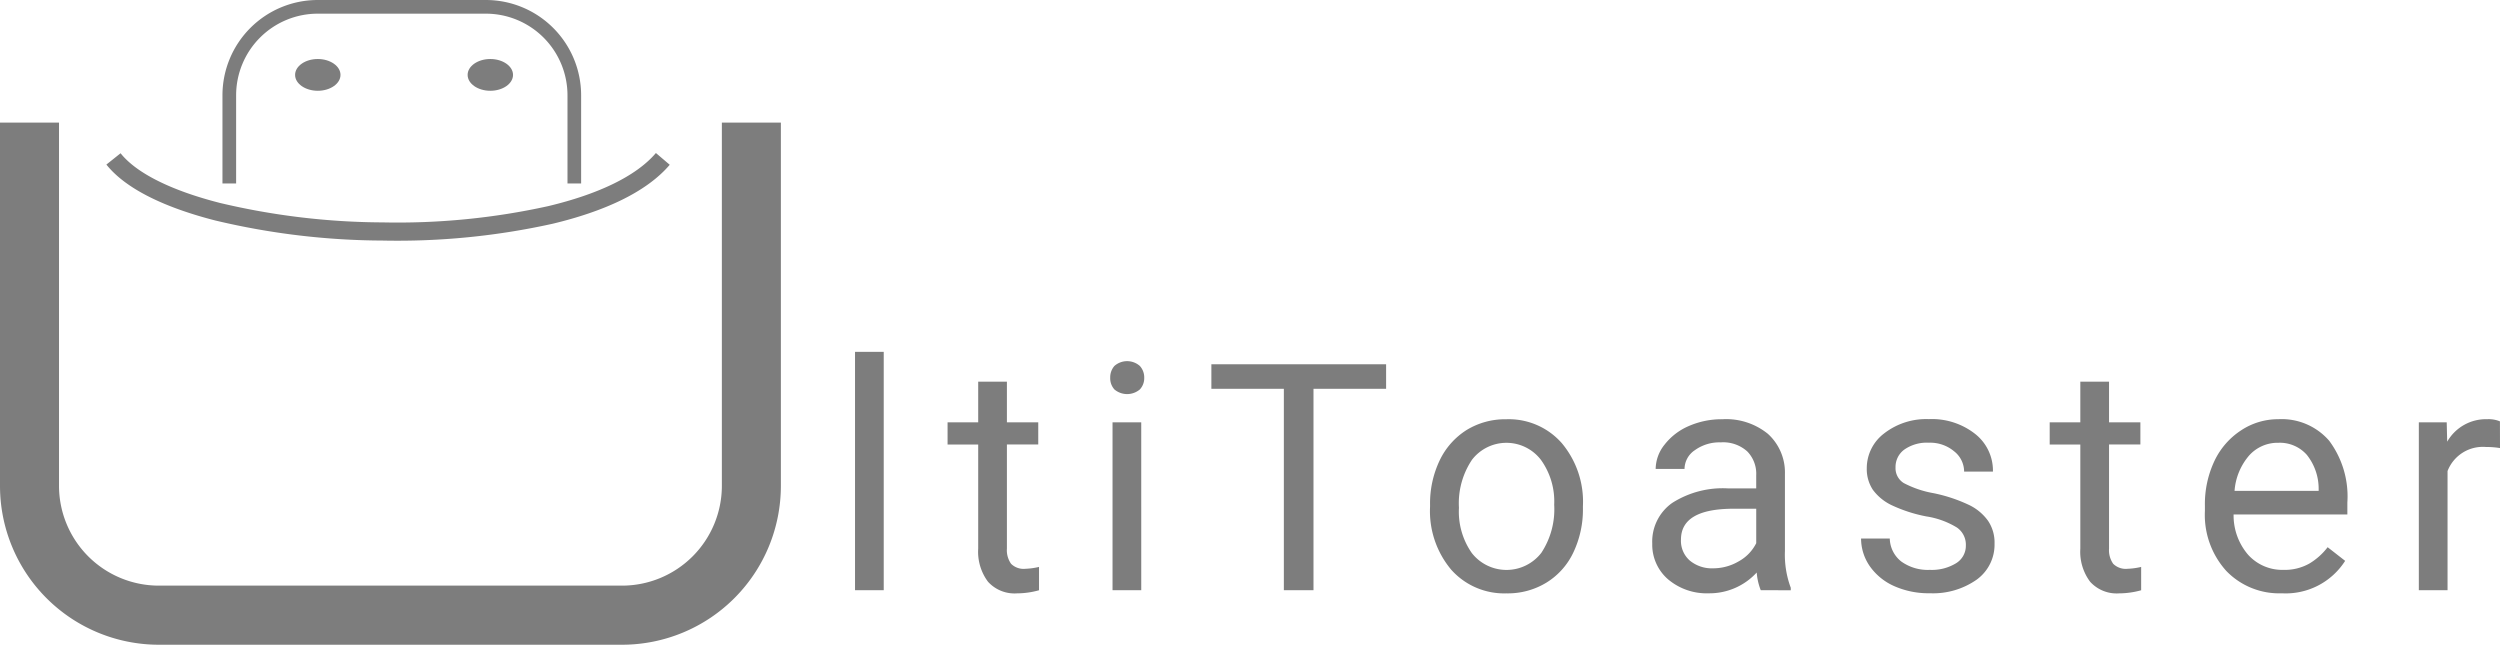<svg xmlns="http://www.w3.org/2000/svg" width="171.404" height="44.2" viewBox="0 0 171.404 44.2">
  <g id="Logo" transform="translate(-53 -55)">
    <path id="Path_1" data-name="Path 1" d="M83.915,93.333c-3.317-.847-6.1-2.106-7.479-3.837l.973-.776c1.11,1.391,3.536,2.571,6.813,3.407a49.007,49.007,0,0,0,11.166,1.334,47.828,47.828,0,0,0,11.347-1.117c3.388-.809,6.015-2.039,7.377-3.64l.948.807c-1.627,1.912-4.58,3.218-8.036,4.044a49.077,49.077,0,0,1-11.651,1.151A50.231,50.231,0,0,1,83.915,93.333Z" transform="translate(-16.142 -23.213)" fill="#7d7d7d" fill-rule="evenodd"/>
    <path id="Path_2" data-name="Path 2" d="M57.046,82v24.9a6.848,6.848,0,0,0,6.848,6.848H95.644a6.848,6.848,0,0,0,6.848-6.848V82h4.046v24.9A10.894,10.894,0,0,1,95.644,117.8H63.894A10.894,10.894,0,0,1,53,106.9V82Z" transform="translate(0 -18.596)" fill="#7d7d7d" fill-rule="evenodd"/>
    <path id="Path_3" data-name="Path 3" d="M125.656,67.58V61.537a5.6,5.6,0,0,0-5.6-5.6H108.537a5.6,5.6,0,0,0-5.6,5.6V67.58H102V61.537A6.537,6.537,0,0,1,108.537,55h11.517a6.537,6.537,0,0,1,6.537,6.537V67.58Z" transform="translate(-33.748)" fill="#7d7d7d" fill-rule="evenodd"/>
    <path id="Path_4" data-name="Path 4" d="M121.113,69.089c0,.6-.7,1.089-1.556,1.089S118,69.691,118,69.089,118.7,68,119.556,68,121.113,68.488,121.113,69.089Z" transform="translate(-44.768 -8.954)" fill="#7d7d7d"/>
    <path id="Path_5" data-name="Path 5" d="M159.113,69.089c0,.6-.7,1.089-1.556,1.089S156,69.691,156,69.089,156.7,68,157.556,68,159.113,68.488,159.113,69.089Z" transform="translate(-70.939 -8.954)" fill="#7d7d7d"/>
    <path id="Path_6" data-name="Path 6" d="M243.3,148.842h-1.968V132.5H243.3Z" transform="translate(-129.71 -53.377)" fill="#7d7d7d"/>
    <path id="Path_7" data-name="Path 7" d="M265.793,139.062v2.788h2.149v1.521h-2.149v7.139a1.615,1.615,0,0,0,.287,1.042,1.219,1.219,0,0,0,.979.341,4.776,4.776,0,0,0,.936-.128v1.6a5.7,5.7,0,0,1-1.511.213,2.451,2.451,0,0,1-1.989-.8,3.427,3.427,0,0,1-.67-2.266v-7.139h-2.1V141.85h2.1v-2.788Z" transform="translate(-143.758 -57.896)" fill="#7d7d7d"/>
    <path id="Path_8" data-name="Path 8" d="M299.669,150.254H297.7V138.743h1.968Zm-2.128-14.565a1.189,1.189,0,0,1,.287-.809,1.319,1.319,0,0,1,1.745,0,1.163,1.163,0,0,1,.3.809,1.124,1.124,0,0,1-.3.8,1.352,1.352,0,0,1-1.745,0A1.148,1.148,0,0,1,297.541,135.689Z" transform="translate(-168.423 -54.789)" fill="#7d7d7d"/>
    <path id="Path_9" data-name="Path 9" d="M331.8,136.915h-4.979v13.809h-2.032V136.915h-4.969v-1.681H331.8Z" transform="translate(-183.766 -55.26)" fill="#7d7d7d"/>
    <path id="Path_10" data-name="Path 10" d="M368,153.2a6.847,6.847,0,0,1,.66-3.043,5.01,5.01,0,0,1,1.851-2.085,5.067,5.067,0,0,1,2.713-.734,4.839,4.839,0,0,1,3.8,1.628,6.25,6.25,0,0,1,1.457,4.33v.138a6.846,6.846,0,0,1-.649,3.021,4.847,4.847,0,0,1-1.841,2.075,5.07,5.07,0,0,1-2.745.745,4.859,4.859,0,0,1-3.8-1.628A6.245,6.245,0,0,1,368,153.334Zm1.979.234a4.944,4.944,0,0,0,.883,3.075,3.02,3.02,0,0,0,4.766-.011,5.411,5.411,0,0,0,.883-3.3,4.873,4.873,0,0,0-.9-3.064,2.979,2.979,0,0,0-4.734-.021A5.345,5.345,0,0,0,369.982,153.43Z" transform="translate(-216.953 -63.593)" fill="#7d7d7d"/>
    <path id="Path_11" data-name="Path 11" d="M424.377,159.058a4.133,4.133,0,0,1-.277-1.213,4.391,4.391,0,0,1-3.277,1.426,4.1,4.1,0,0,1-2.8-.958,3.138,3.138,0,0,1-1.085-2.447,3.245,3.245,0,0,1,1.362-2.787,6.445,6.445,0,0,1,3.851-1h1.915v-.9a2.193,2.193,0,0,0-.617-1.639,2.467,2.467,0,0,0-1.819-.617,2.869,2.869,0,0,0-1.766.532,1.567,1.567,0,0,0-.713,1.287h-1.979a2.709,2.709,0,0,1,.607-1.66,4.2,4.2,0,0,1,1.66-1.277,5.618,5.618,0,0,1,2.309-.468,4.534,4.534,0,0,1,3.117,1,3.57,3.57,0,0,1,1.17,2.734v5.3a6.476,6.476,0,0,0,.4,2.521v.17Zm-3.266-1.5a3.462,3.462,0,0,0,1.756-.479,2.9,2.9,0,0,0,1.2-1.245v-2.362h-1.543q-3.618,0-3.617,2.117a1.792,1.792,0,0,0,.617,1.447A2.373,2.373,0,0,0,421.111,157.558Z" transform="translate(-250.657 -63.593)" fill="#7d7d7d"/>
    <path id="Path_12" data-name="Path 12" d="M470.119,156a1.43,1.43,0,0,0-.606-1.234,5.65,5.65,0,0,0-2.1-.766,10.023,10.023,0,0,1-2.372-.766,3.429,3.429,0,0,1-1.3-1.064,2.569,2.569,0,0,1-.415-1.468,2.99,2.99,0,0,1,1.192-2.394,4.7,4.7,0,0,1,3.064-.979,4.788,4.788,0,0,1,3.17,1.011,3.2,3.2,0,0,1,1.224,2.585H470a1.772,1.772,0,0,0-.691-1.394,2.551,2.551,0,0,0-1.724-.585,2.692,2.692,0,0,0-1.681.468,1.474,1.474,0,0,0-.606,1.224,1.194,1.194,0,0,0,.564,1.074,6.933,6.933,0,0,0,2.032.692,10.6,10.6,0,0,1,2.394.787,3.417,3.417,0,0,1,1.351,1.107,2.659,2.659,0,0,1,.447,1.564,2.96,2.96,0,0,1-1.234,2.479,5.2,5.2,0,0,1-3.2.926,5.794,5.794,0,0,1-2.447-.49,4.033,4.033,0,0,1-1.67-1.362,3.339,3.339,0,0,1-.6-1.9h1.968a2.06,2.06,0,0,0,.788,1.575,3.118,3.118,0,0,0,1.958.574,3.177,3.177,0,0,0,1.787-.447A1.4,1.4,0,0,0,470.119,156Z" transform="translate(-282.337 -63.593)" fill="#7d7d7d"/>
    <path id="Path_13" data-name="Path 13" d="M508.556,139.062v2.788h2.149v1.521h-2.149v7.139a1.617,1.617,0,0,0,.287,1.042,1.219,1.219,0,0,0,.979.341,4.773,4.773,0,0,0,.936-.128v1.6a5.7,5.7,0,0,1-1.511.213,2.452,2.452,0,0,1-1.99-.8,3.429,3.429,0,0,1-.67-2.266v-7.139h-2.1V141.85h2.1v-2.788Z" transform="translate(-310.957 -57.896)" fill="#7d7d7d"/>
    <path id="Path_14" data-name="Path 14" d="M543.941,159.271a5.039,5.039,0,0,1-3.809-1.532,5.724,5.724,0,0,1-1.468-4.117v-.362a6.923,6.923,0,0,1,.649-3.054,5.111,5.111,0,0,1,1.83-2.106,4.6,4.6,0,0,1,2.553-.766,4.311,4.311,0,0,1,3.49,1.479,6.4,6.4,0,0,1,1.245,4.234v.819h-7.8a4.128,4.128,0,0,0,.99,2.756,3.15,3.15,0,0,0,2.426,1.042,3.427,3.427,0,0,0,1.766-.426,4.434,4.434,0,0,0,1.266-1.128l1.2.936A4.834,4.834,0,0,1,543.941,159.271Zm-.245-10.32a2.619,2.619,0,0,0-2,.872,4.187,4.187,0,0,0-1,2.426h5.767V152.1a3.728,3.728,0,0,0-.809-2.319A2.465,2.465,0,0,0,543.7,148.951Z" transform="translate(-334.492 -63.593)" fill="#7d7d7d"/>
    <path id="Path_15" data-name="Path 15" d="M591.353,149.313a5.914,5.914,0,0,0-.968-.074,2.593,2.593,0,0,0-2.628,1.649v8.171h-1.969V147.547H587.7l.032,1.33a3.065,3.065,0,0,1,2.745-1.543,2.011,2.011,0,0,1,.872.149Z" transform="translate(-366.949 -63.593)" fill="#7d7d7d"/>
  </g>
</svg>
